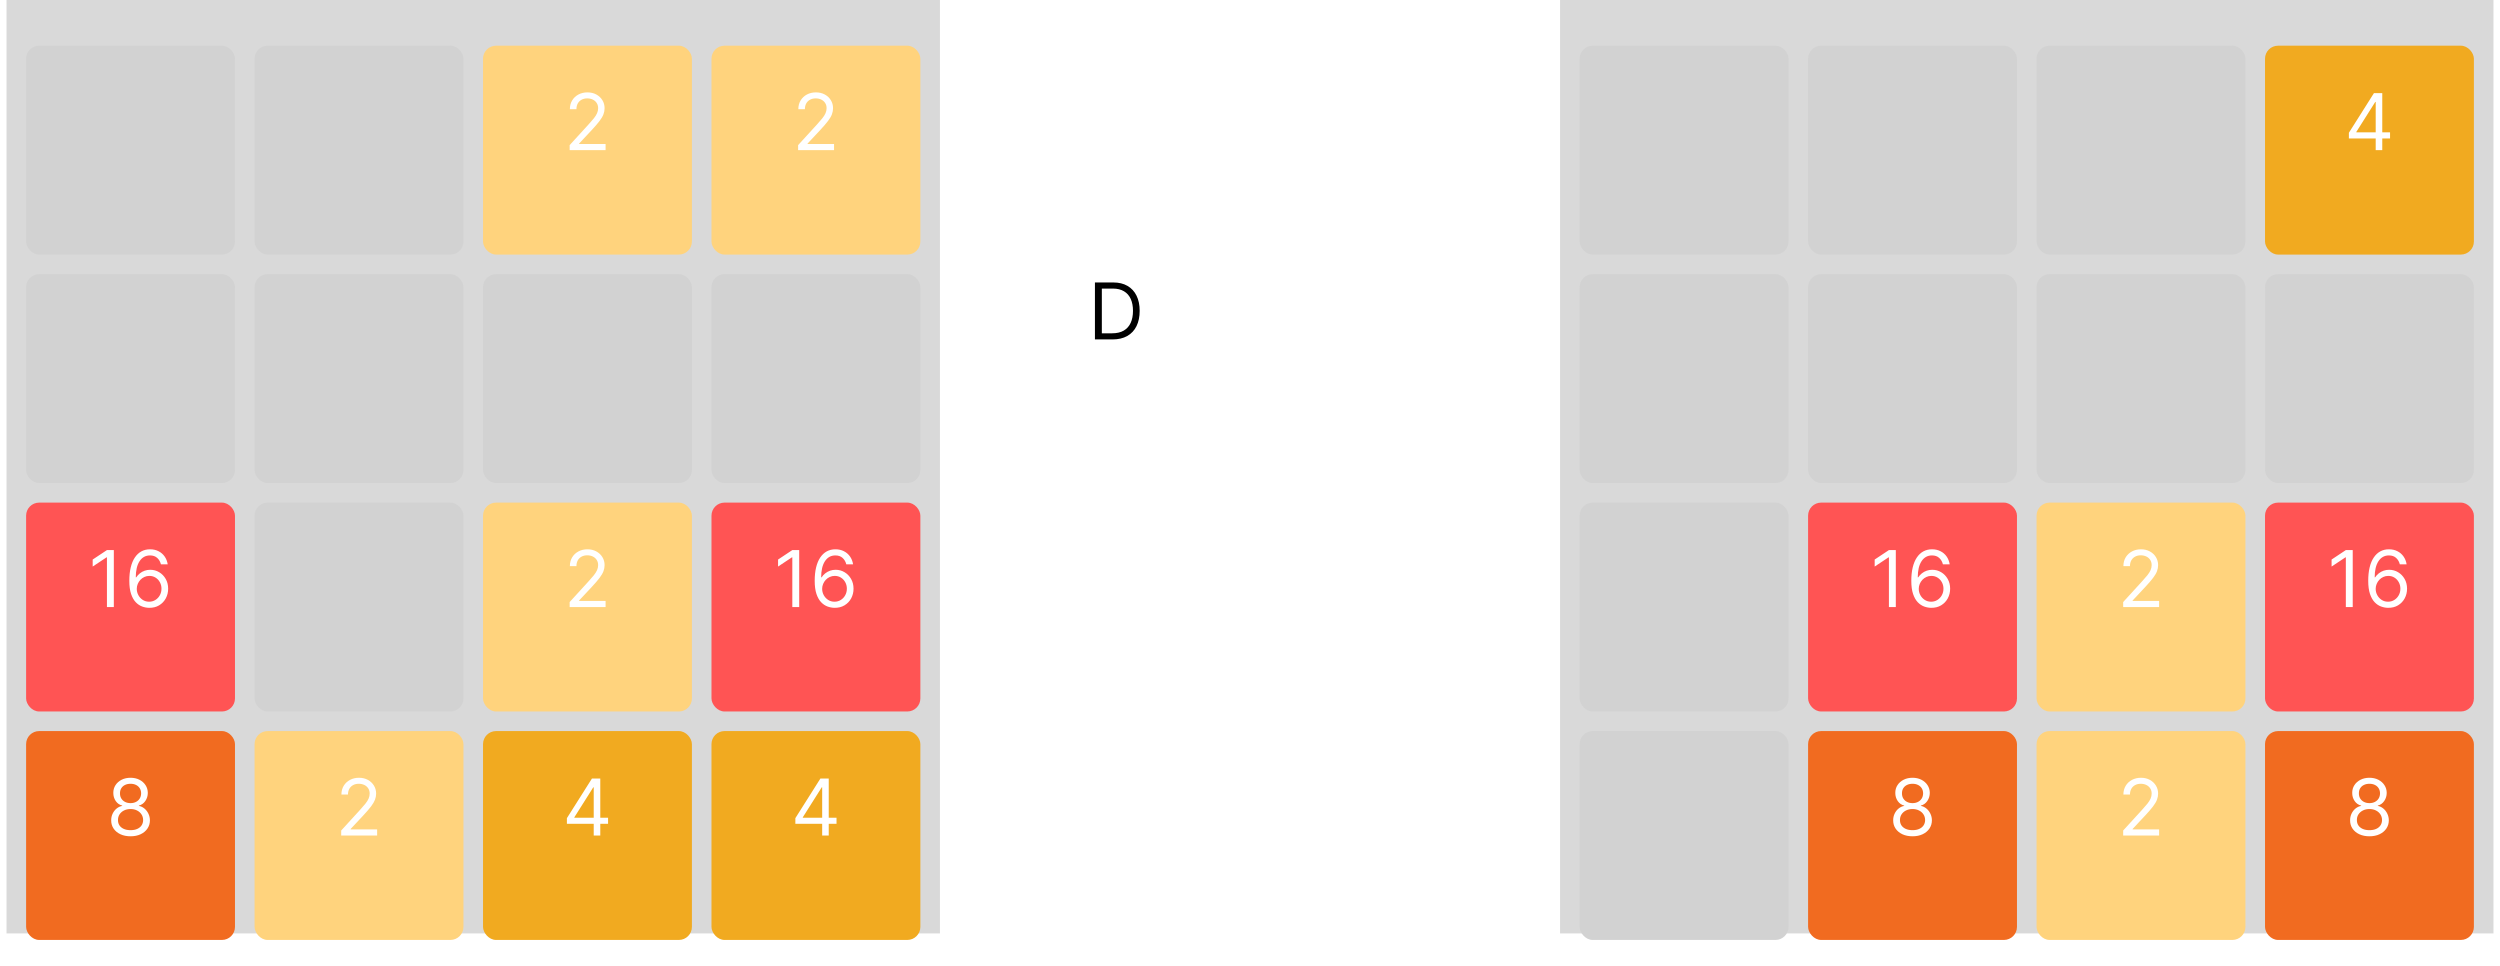 <svg width="383" height="148" viewBox="0 0 383 148" fill="none" xmlns="http://www.w3.org/2000/svg">
<rect x="1" width="143" height="143" fill="#D9D9D9"/>
<g filter="url(#filter0_d_1_61)">
<rect x="4" y="3" width="32" height="32" rx="2" fill="#D2D2D2"/>
</g>
<g filter="url(#filter1_d_1_61)">
<rect x="39" y="3" width="32" height="32" rx="2" fill="#D2D2D2"/>
</g>
<g filter="url(#filter2_d_1_61)">
<rect x="74" y="3" width="32" height="32" rx="2" fill="#FFD37D"/>
</g>
<g filter="url(#filter3_d_1_61)">
<rect x="109" y="3" width="32" height="32" rx="2" fill="#FFD37D"/>
</g>
<g filter="url(#filter4_d_1_61)">
<rect x="4" y="73" width="32" height="32" rx="2" fill="#FF5454"/>
</g>
<g filter="url(#filter5_d_1_61)">
<rect x="39" y="73" width="32" height="32" rx="2" fill="#D2D2D2"/>
</g>
<g filter="url(#filter6_d_1_61)">
<rect x="74" y="73" width="32" height="32" rx="2" fill="#FFD37D"/>
</g>
<g filter="url(#filter7_d_1_61)">
<rect x="109" y="73" width="32" height="32" rx="2" fill="#FF5454"/>
</g>
<g filter="url(#filter8_d_1_61)">
<rect x="4" y="108" width="32" height="32" rx="2" fill="#F16B20"/>
</g>
<g filter="url(#filter9_d_1_61)">
<rect x="39" y="108" width="32" height="32" rx="2" fill="#FFD37D"/>
</g>
<g filter="url(#filter10_d_1_61)">
<rect x="74" y="108" width="32" height="32" rx="2" fill="#F1AA20"/>
</g>
<g filter="url(#filter11_d_1_61)">
<rect x="109" y="108" width="32" height="32" rx="2" fill="#F1AA20"/>
</g>
<g filter="url(#filter12_d_1_61)">
<rect x="4" y="38" width="32" height="32" rx="2" fill="#D2D2D2"/>
</g>
<g filter="url(#filter13_d_1_61)">
<rect x="39" y="38" width="32" height="32" rx="2" fill="#D2D2D2"/>
</g>
<g filter="url(#filter14_d_1_61)">
<rect x="74" y="38" width="32" height="32" rx="2" fill="#D2D2D2"/>
</g>
<g filter="url(#filter15_d_1_61)">
<rect x="109" y="38" width="32" height="32" rx="2" fill="#D2D2D2"/>
</g>
<g filter="url(#filter16_d_1_61)">
<rect x="163" y="40" width="16" height="16" rx="2" fill="white"/>
</g>
<path d="M122.271 23V22.233L125.151 19.079C125.489 18.71 125.768 18.389 125.987 18.116C126.205 17.841 126.367 17.582 126.472 17.341C126.58 17.097 126.634 16.841 126.634 16.574C126.634 16.267 126.56 16.001 126.413 15.777C126.268 15.553 126.069 15.379 125.816 15.257C125.563 15.135 125.279 15.074 124.964 15.074C124.629 15.074 124.336 15.143 124.086 15.283C123.839 15.419 123.647 15.611 123.511 15.858C123.377 16.105 123.31 16.395 123.31 16.727H122.305C122.305 16.216 122.423 15.767 122.658 15.381C122.894 14.994 123.215 14.693 123.621 14.477C124.031 14.261 124.489 14.153 124.998 14.153C125.509 14.153 125.962 14.261 126.357 14.477C126.752 14.693 127.062 14.984 127.286 15.351C127.511 15.717 127.623 16.125 127.623 16.574C127.623 16.895 127.565 17.209 127.448 17.516C127.335 17.82 127.136 18.159 126.852 18.534C126.57 18.906 126.18 19.361 125.68 19.898L123.719 21.994V22.062H127.776V23H122.271Z" fill="white"/>
<path d="M87.271 23V22.233L90.151 19.079C90.489 18.71 90.768 18.389 90.987 18.116C91.205 17.841 91.367 17.582 91.472 17.341C91.58 17.097 91.634 16.841 91.634 16.574C91.634 16.267 91.56 16.001 91.413 15.777C91.268 15.553 91.069 15.379 90.816 15.257C90.563 15.135 90.279 15.074 89.964 15.074C89.629 15.074 89.336 15.143 89.086 15.283C88.839 15.419 88.647 15.611 88.511 15.858C88.377 16.105 88.31 16.395 88.31 16.727H87.305C87.305 16.216 87.423 15.767 87.658 15.381C87.894 14.994 88.215 14.693 88.621 14.477C89.031 14.261 89.489 14.153 89.998 14.153C90.509 14.153 90.962 14.261 91.357 14.477C91.752 14.693 92.062 14.984 92.286 15.351C92.511 15.717 92.623 16.125 92.623 16.574C92.623 16.895 92.565 17.209 92.448 17.516C92.335 17.82 92.136 18.159 91.852 18.534C91.57 18.906 91.18 19.361 90.68 19.898L88.719 21.994V22.062H92.776V23H87.271Z" fill="white"/>
<path d="M52.271 128V127.233L55.151 124.08C55.489 123.71 55.768 123.389 55.986 123.116C56.205 122.841 56.367 122.582 56.472 122.341C56.58 122.097 56.634 121.841 56.634 121.574C56.634 121.267 56.56 121.001 56.413 120.777C56.268 120.553 56.069 120.379 55.816 120.257C55.563 120.135 55.279 120.074 54.964 120.074C54.629 120.074 54.336 120.143 54.086 120.283C53.839 120.419 53.647 120.611 53.511 120.858C53.377 121.105 53.31 121.395 53.31 121.727H52.305C52.305 121.216 52.423 120.767 52.658 120.381C52.894 119.994 53.215 119.693 53.621 119.477C54.031 119.261 54.489 119.153 54.998 119.153C55.509 119.153 55.962 119.261 56.357 119.477C56.752 119.693 57.062 119.984 57.286 120.351C57.511 120.717 57.623 121.125 57.623 121.574C57.623 121.895 57.565 122.209 57.448 122.516C57.334 122.82 57.136 123.159 56.852 123.534C56.57 123.906 56.18 124.361 55.68 124.898L53.719 126.994V127.062H57.776V128H52.271Z" fill="white"/>
<path d="M17.438 84.273V93H16.382V85.381H16.33L14.2 86.796V85.722L16.382 84.273H17.438ZM22.846 93.119C22.488 93.114 22.13 93.046 21.772 92.915C21.414 92.784 21.087 92.564 20.792 92.254C20.497 91.942 20.259 91.52 20.08 90.989C19.901 90.454 19.812 89.784 19.812 88.977C19.812 88.204 19.884 87.52 20.029 86.923C20.174 86.324 20.384 85.82 20.66 85.41C20.936 84.999 21.268 84.686 21.657 84.473C22.049 84.26 22.491 84.153 22.982 84.153C23.471 84.153 23.906 84.251 24.286 84.447C24.67 84.641 24.982 84.91 25.224 85.257C25.465 85.604 25.622 86.003 25.693 86.454H24.653C24.556 86.062 24.369 85.737 24.09 85.479C23.812 85.22 23.443 85.091 22.982 85.091C22.306 85.091 21.774 85.385 21.384 85.973C20.998 86.561 20.803 87.386 20.801 88.449H20.869C21.028 88.207 21.217 88.001 21.436 87.831C21.657 87.658 21.901 87.524 22.169 87.43C22.436 87.337 22.718 87.29 23.017 87.29C23.517 87.29 23.974 87.415 24.389 87.665C24.803 87.912 25.136 88.254 25.386 88.692C25.636 89.126 25.761 89.625 25.761 90.188C25.761 90.727 25.64 91.222 25.399 91.671C25.157 92.117 24.818 92.472 24.38 92.736C23.945 92.997 23.434 93.125 22.846 93.119ZM22.846 92.182C23.204 92.182 23.525 92.092 23.809 91.913C24.096 91.734 24.322 91.494 24.487 91.193C24.654 90.892 24.738 90.557 24.738 90.188C24.738 89.827 24.657 89.499 24.495 89.203C24.336 88.905 24.116 88.668 23.835 88.492C23.556 88.315 23.238 88.227 22.88 88.227C22.61 88.227 22.359 88.281 22.126 88.389C21.893 88.494 21.688 88.639 21.512 88.824C21.339 89.008 21.203 89.22 21.103 89.459C21.004 89.695 20.954 89.943 20.954 90.204C20.954 90.551 21.035 90.875 21.197 91.176C21.362 91.477 21.586 91.72 21.87 91.905C22.157 92.09 22.482 92.182 22.846 92.182Z" fill="white"/>
<path d="M122.438 84.273V93H121.382V85.381H121.33L119.2 86.796V85.722L121.382 84.273H122.438ZM127.846 93.119C127.488 93.114 127.13 93.046 126.772 92.915C126.414 92.784 126.088 92.564 125.792 92.254C125.497 91.942 125.259 91.52 125.08 90.989C124.901 90.454 124.812 89.784 124.812 88.977C124.812 88.204 124.884 87.52 125.029 86.923C125.174 86.324 125.384 85.82 125.66 85.41C125.936 84.999 126.268 84.686 126.657 84.473C127.049 84.26 127.491 84.153 127.982 84.153C128.471 84.153 128.906 84.251 129.286 84.447C129.67 84.641 129.982 84.91 130.224 85.257C130.465 85.604 130.622 86.003 130.693 86.454H129.653C129.556 86.062 129.369 85.737 129.09 85.479C128.812 85.22 128.443 85.091 127.982 85.091C127.306 85.091 126.774 85.385 126.384 85.973C125.998 86.561 125.803 87.386 125.801 88.449H125.869C126.028 88.207 126.217 88.001 126.436 87.831C126.657 87.658 126.901 87.524 127.169 87.43C127.436 87.337 127.718 87.29 128.017 87.29C128.517 87.29 128.974 87.415 129.389 87.665C129.803 87.912 130.136 88.254 130.386 88.692C130.636 89.126 130.761 89.625 130.761 90.188C130.761 90.727 130.64 91.222 130.399 91.671C130.157 92.117 129.818 92.472 129.38 92.736C128.945 92.997 128.434 93.125 127.846 93.119ZM127.846 92.182C128.204 92.182 128.525 92.092 128.809 91.913C129.096 91.734 129.322 91.494 129.487 91.193C129.654 90.892 129.738 90.557 129.738 90.188C129.738 89.827 129.657 89.499 129.495 89.203C129.336 88.905 129.116 88.668 128.835 88.492C128.556 88.315 128.238 88.227 127.88 88.227C127.61 88.227 127.359 88.281 127.126 88.389C126.893 88.494 126.688 88.639 126.512 88.824C126.339 89.008 126.203 89.22 126.103 89.459C126.004 89.695 125.954 89.943 125.954 90.204C125.954 90.551 126.035 90.875 126.197 91.176C126.362 91.477 126.586 91.72 126.87 91.905C127.157 92.09 127.482 92.182 127.846 92.182Z" fill="white"/>
<path d="M20.002 128.119C19.416 128.119 18.899 128.016 18.451 127.808C18.004 127.598 17.656 127.31 17.406 126.943C17.156 126.574 17.033 126.153 17.036 125.682C17.033 125.312 17.105 124.972 17.253 124.659C17.401 124.344 17.602 124.081 17.858 123.871C18.117 123.658 18.405 123.523 18.723 123.466V123.415C18.306 123.307 17.973 123.072 17.726 122.712C17.479 122.348 17.357 121.935 17.36 121.472C17.357 121.028 17.469 120.632 17.696 120.283C17.924 119.933 18.236 119.658 18.634 119.456C19.034 119.254 19.49 119.153 20.002 119.153C20.507 119.153 20.959 119.254 21.357 119.456C21.754 119.658 22.067 119.933 22.294 120.283C22.524 120.632 22.641 121.028 22.644 121.472C22.641 121.935 22.514 122.348 22.264 122.712C22.017 123.072 21.689 123.307 21.28 123.415V123.466C21.595 123.523 21.879 123.658 22.132 123.871C22.385 124.081 22.587 124.344 22.737 124.659C22.888 124.972 22.965 125.312 22.968 125.682C22.965 126.153 22.837 126.574 22.584 126.943C22.334 127.31 21.986 127.598 21.54 127.808C21.097 128.016 20.584 128.119 20.002 128.119ZM20.002 127.182C20.396 127.182 20.737 127.118 21.024 126.99C21.311 126.862 21.533 126.682 21.689 126.449C21.845 126.216 21.925 125.943 21.928 125.631C21.925 125.301 21.84 125.01 21.672 124.757C21.504 124.504 21.276 124.305 20.986 124.161C20.699 124.016 20.371 123.943 20.002 123.943C19.629 123.943 19.297 124.016 19.004 124.161C18.715 124.305 18.486 124.504 18.318 124.757C18.154 125.01 18.073 125.301 18.076 125.631C18.073 125.943 18.148 126.216 18.301 126.449C18.458 126.682 18.681 126.862 18.97 126.99C19.26 127.118 19.604 127.182 20.002 127.182ZM20.002 123.04C20.314 123.04 20.591 122.977 20.833 122.852C21.077 122.727 21.269 122.553 21.408 122.328C21.547 122.104 21.618 121.841 21.621 121.54C21.618 121.244 21.549 120.987 21.412 120.768C21.276 120.547 21.087 120.376 20.845 120.257C20.604 120.135 20.323 120.074 20.002 120.074C19.675 120.074 19.389 120.135 19.145 120.257C18.901 120.376 18.712 120.547 18.578 120.768C18.445 120.987 18.379 121.244 18.382 121.54C18.379 121.841 18.446 122.104 18.583 122.328C18.722 122.553 18.913 122.727 19.158 122.852C19.402 122.977 19.683 123.04 20.002 123.04Z" fill="white"/>
<path d="M87.271 93V92.233L90.151 89.079C90.489 88.71 90.768 88.389 90.987 88.117C91.205 87.841 91.367 87.582 91.472 87.341C91.58 87.097 91.634 86.841 91.634 86.574C91.634 86.267 91.56 86.001 91.413 85.777C91.268 85.553 91.069 85.379 90.816 85.257C90.563 85.135 90.279 85.074 89.964 85.074C89.629 85.074 89.336 85.144 89.086 85.283C88.839 85.419 88.647 85.611 88.511 85.858C88.377 86.105 88.31 86.395 88.31 86.727H87.305C87.305 86.216 87.423 85.767 87.658 85.381C87.894 84.994 88.215 84.693 88.621 84.477C89.031 84.261 89.489 84.153 89.998 84.153C90.509 84.153 90.962 84.261 91.357 84.477C91.752 84.693 92.062 84.984 92.286 85.351C92.511 85.717 92.623 86.125 92.623 86.574C92.623 86.895 92.565 87.209 92.448 87.516C92.335 87.82 92.136 88.159 91.852 88.534C91.57 88.906 91.18 89.361 90.68 89.898L88.719 91.994V92.062H92.776V93H87.271Z" fill="white"/>
<path d="M86.849 126.21V125.341L90.684 119.273H91.315V120.619H90.889L87.991 125.205V125.273H93.156V126.21H86.849ZM90.957 128V125.946V125.541V119.273H91.963V128H90.957Z" fill="white"/>
<path d="M121.849 126.21V125.341L125.684 119.273H126.315V120.619H125.889L122.991 125.205V125.273H128.156V126.21H121.849ZM125.957 128V125.946V125.541V119.273H126.963V128H125.957Z" fill="white"/>
<rect x="239" width="143" height="143" fill="#D9D9D9"/>
<g filter="url(#filter17_d_1_61)">
<rect x="242" y="3" width="32" height="32" rx="2" fill="#D2D2D2"/>
</g>
<g filter="url(#filter18_d_1_61)">
<rect x="277" y="3" width="32" height="32" rx="2" fill="#D2D2D2"/>
</g>
<g filter="url(#filter19_d_1_61)">
<rect x="312" y="3" width="32" height="32" rx="2" fill="#D2D2D2"/>
</g>
<g filter="url(#filter20_d_1_61)">
<rect x="347" y="3" width="32" height="32" rx="2" fill="#F1AA20"/>
</g>
<g filter="url(#filter21_d_1_61)">
<rect x="242" y="73" width="32" height="32" rx="2" fill="#D2D2D2"/>
</g>
<g filter="url(#filter22_d_1_61)">
<rect x="277" y="73" width="32" height="32" rx="2" fill="#FF5454"/>
</g>
<g filter="url(#filter23_d_1_61)">
<rect x="312" y="73" width="32" height="32" rx="2" fill="#FFD37D"/>
</g>
<g filter="url(#filter24_d_1_61)">
<rect x="347" y="73" width="32" height="32" rx="2" fill="#FF5454"/>
</g>
<g filter="url(#filter25_d_1_61)">
<rect x="242" y="108" width="32" height="32" rx="2" fill="#D2D2D2"/>
</g>
<g filter="url(#filter26_d_1_61)">
<rect x="277" y="108" width="32" height="32" rx="2" fill="#F16B20"/>
</g>
<g filter="url(#filter27_d_1_61)">
<rect x="312" y="108" width="32" height="32" rx="2" fill="#FFD37D"/>
</g>
<g filter="url(#filter28_d_1_61)">
<rect x="347" y="108" width="32" height="32" rx="2" fill="#F16B20"/>
</g>
<g filter="url(#filter29_d_1_61)">
<rect x="242" y="38" width="32" height="32" rx="2" fill="#D2D2D2"/>
</g>
<g filter="url(#filter30_d_1_61)">
<rect x="277" y="38" width="32" height="32" rx="2" fill="#D2D2D2"/>
</g>
<g filter="url(#filter31_d_1_61)">
<rect x="312" y="38" width="32" height="32" rx="2" fill="#D2D2D2"/>
</g>
<g filter="url(#filter32_d_1_61)">
<rect x="347" y="38" width="32" height="32" rx="2" fill="#D2D2D2"/>
</g>
<path d="M359.849 21.21V20.341L363.684 14.273H364.315V15.619H363.889L360.991 20.204V20.273H366.156V21.21H359.849ZM363.957 23V20.946V20.541V14.273H364.963V23H363.957Z" fill="white"/>
<path d="M293.002 128.119C292.416 128.119 291.899 128.016 291.45 127.808C291.004 127.598 290.656 127.31 290.406 126.943C290.156 126.574 290.033 126.153 290.036 125.682C290.033 125.312 290.105 124.972 290.253 124.659C290.401 124.344 290.602 124.081 290.858 123.871C291.117 123.658 291.405 123.523 291.723 123.466V123.415C291.306 123.307 290.973 123.072 290.726 122.712C290.479 122.348 290.357 121.935 290.36 121.472C290.357 121.028 290.469 120.632 290.696 120.283C290.923 119.933 291.236 119.658 291.634 119.456C292.034 119.254 292.49 119.153 293.002 119.153C293.507 119.153 293.959 119.254 294.357 119.456C294.754 119.658 295.067 119.933 295.294 120.283C295.524 120.632 295.641 121.028 295.644 121.472C295.641 121.935 295.514 122.348 295.264 122.712C295.017 123.072 294.689 123.307 294.28 123.415V123.466C294.595 123.523 294.879 123.658 295.132 123.871C295.385 124.081 295.587 124.344 295.737 124.659C295.888 124.972 295.965 125.312 295.968 125.682C295.965 126.153 295.837 126.574 295.584 126.943C295.334 127.31 294.986 127.598 294.54 127.808C294.097 128.016 293.584 128.119 293.002 128.119ZM293.002 127.182C293.396 127.182 293.737 127.118 294.024 126.99C294.311 126.862 294.533 126.682 294.689 126.449C294.845 126.216 294.925 125.943 294.928 125.631C294.925 125.301 294.84 125.01 294.672 124.757C294.504 124.504 294.276 124.305 293.986 124.161C293.699 124.016 293.371 123.943 293.002 123.943C292.629 123.943 292.297 124.016 292.004 124.161C291.715 124.305 291.486 124.504 291.318 124.757C291.154 125.01 291.073 125.301 291.075 125.631C291.073 125.943 291.148 126.216 291.301 126.449C291.458 126.682 291.681 126.862 291.97 126.99C292.26 127.118 292.604 127.182 293.002 127.182ZM293.002 123.04C293.314 123.04 293.591 122.977 293.833 122.852C294.077 122.727 294.269 122.553 294.408 122.328C294.547 122.104 294.618 121.841 294.621 121.54C294.618 121.244 294.548 120.987 294.412 120.768C294.276 120.547 294.087 120.376 293.845 120.257C293.604 120.135 293.323 120.074 293.002 120.074C292.675 120.074 292.389 120.135 292.145 120.257C291.901 120.376 291.712 120.547 291.578 120.768C291.445 120.987 291.379 121.244 291.382 121.54C291.379 121.841 291.446 122.104 291.583 122.328C291.722 122.553 291.914 122.727 292.158 122.852C292.402 122.977 292.683 123.04 293.002 123.04Z" fill="white"/>
<path d="M290.438 84.273V93H289.382V85.381H289.33L287.2 86.796V85.722L289.382 84.273H290.438ZM295.846 93.119C295.488 93.114 295.13 93.046 294.772 92.915C294.414 92.784 294.088 92.564 293.792 92.254C293.497 91.942 293.259 91.52 293.08 90.989C292.901 90.454 292.812 89.784 292.812 88.977C292.812 88.204 292.884 87.52 293.029 86.923C293.174 86.324 293.384 85.82 293.66 85.41C293.936 84.999 294.268 84.686 294.657 84.473C295.049 84.26 295.491 84.153 295.982 84.153C296.471 84.153 296.906 84.251 297.286 84.447C297.67 84.641 297.982 84.91 298.224 85.257C298.465 85.604 298.622 86.003 298.693 86.454H297.653C297.556 86.062 297.369 85.737 297.09 85.479C296.812 85.22 296.443 85.091 295.982 85.091C295.306 85.091 294.774 85.385 294.384 85.973C293.998 86.561 293.803 87.386 293.801 88.449H293.869C294.028 88.207 294.217 88.001 294.436 87.831C294.657 87.658 294.901 87.524 295.169 87.43C295.436 87.337 295.718 87.29 296.017 87.29C296.517 87.29 296.974 87.415 297.389 87.665C297.803 87.912 298.136 88.254 298.386 88.692C298.636 89.126 298.761 89.625 298.761 90.188C298.761 90.727 298.64 91.222 298.399 91.671C298.157 92.117 297.818 92.472 297.38 92.736C296.945 92.997 296.434 93.125 295.846 93.119ZM295.846 92.182C296.204 92.182 296.525 92.092 296.809 91.913C297.096 91.734 297.322 91.494 297.487 91.193C297.654 90.892 297.738 90.557 297.738 90.188C297.738 89.827 297.657 89.499 297.495 89.203C297.336 88.905 297.116 88.668 296.835 88.492C296.556 88.315 296.238 88.227 295.88 88.227C295.61 88.227 295.359 88.281 295.126 88.389C294.893 88.494 294.688 88.639 294.512 88.824C294.339 89.008 294.203 89.22 294.103 89.459C294.004 89.695 293.954 89.943 293.954 90.204C293.954 90.551 294.035 90.875 294.197 91.176C294.362 91.477 294.586 91.72 294.87 91.905C295.157 92.09 295.482 92.182 295.846 92.182Z" fill="white"/>
<path d="M360.438 84.273V93H359.382V85.381H359.33L357.2 86.796V85.722L359.382 84.273H360.438ZM365.846 93.119C365.488 93.114 365.13 93.046 364.772 92.915C364.414 92.784 364.088 92.564 363.792 92.254C363.497 91.942 363.259 91.52 363.08 90.989C362.901 90.454 362.812 89.784 362.812 88.977C362.812 88.204 362.884 87.52 363.029 86.923C363.174 86.324 363.384 85.82 363.66 85.41C363.936 84.999 364.268 84.686 364.657 84.473C365.049 84.26 365.491 84.153 365.982 84.153C366.471 84.153 366.906 84.251 367.286 84.447C367.67 84.641 367.982 84.91 368.224 85.257C368.465 85.604 368.622 86.003 368.693 86.454H367.653C367.556 86.062 367.369 85.737 367.09 85.479C366.812 85.22 366.443 85.091 365.982 85.091C365.306 85.091 364.774 85.385 364.384 85.973C363.998 86.561 363.803 87.386 363.801 88.449H363.869C364.028 88.207 364.217 88.001 364.436 87.831C364.657 87.658 364.901 87.524 365.169 87.43C365.436 87.337 365.718 87.29 366.017 87.29C366.517 87.29 366.974 87.415 367.389 87.665C367.803 87.912 368.136 88.254 368.386 88.692C368.636 89.126 368.761 89.625 368.761 90.188C368.761 90.727 368.64 91.222 368.399 91.671C368.157 92.117 367.818 92.472 367.38 92.736C366.945 92.997 366.434 93.125 365.846 93.119ZM365.846 92.182C366.204 92.182 366.525 92.092 366.809 91.913C367.096 91.734 367.322 91.494 367.487 91.193C367.654 90.892 367.738 90.557 367.738 90.188C367.738 89.827 367.657 89.499 367.495 89.203C367.336 88.905 367.116 88.668 366.835 88.492C366.556 88.315 366.238 88.227 365.88 88.227C365.61 88.227 365.359 88.281 365.126 88.389C364.893 88.494 364.688 88.639 364.512 88.824C364.339 89.008 364.203 89.22 364.103 89.459C364.004 89.695 363.954 89.943 363.954 90.204C363.954 90.551 364.035 90.875 364.197 91.176C364.362 91.477 364.586 91.72 364.87 91.905C365.157 92.09 365.482 92.182 365.846 92.182Z" fill="white"/>
<path d="M325.271 93V92.233L328.151 89.079C328.489 88.71 328.768 88.389 328.987 88.117C329.205 87.841 329.367 87.582 329.472 87.341C329.58 87.097 329.634 86.841 329.634 86.574C329.634 86.267 329.56 86.001 329.413 85.777C329.268 85.553 329.069 85.379 328.816 85.257C328.563 85.135 328.279 85.074 327.964 85.074C327.629 85.074 327.336 85.144 327.086 85.283C326.839 85.419 326.647 85.611 326.511 85.858C326.377 86.105 326.31 86.395 326.31 86.727H325.305C325.305 86.216 325.423 85.767 325.658 85.381C325.894 84.994 326.215 84.693 326.621 84.477C327.031 84.261 327.489 84.153 327.998 84.153C328.509 84.153 328.962 84.261 329.357 84.477C329.752 84.693 330.062 84.984 330.286 85.351C330.511 85.717 330.623 86.125 330.623 86.574C330.623 86.895 330.565 87.209 330.448 87.516C330.335 87.82 330.136 88.159 329.852 88.534C329.57 88.906 329.18 89.361 328.68 89.898L326.719 91.994V92.062H330.776V93H325.271Z" fill="white"/>
<path d="M325.271 128V127.233L328.151 124.08C328.489 123.71 328.768 123.389 328.987 123.116C329.205 122.841 329.367 122.582 329.472 122.341C329.58 122.097 329.634 121.841 329.634 121.574C329.634 121.267 329.56 121.001 329.413 120.777C329.268 120.553 329.069 120.379 328.816 120.257C328.563 120.135 328.279 120.074 327.964 120.074C327.629 120.074 327.336 120.143 327.086 120.283C326.839 120.419 326.647 120.611 326.511 120.858C326.377 121.105 326.31 121.395 326.31 121.727H325.305C325.305 121.216 325.423 120.767 325.658 120.381C325.894 119.994 326.215 119.693 326.621 119.477C327.031 119.261 327.489 119.153 327.998 119.153C328.509 119.153 328.962 119.261 329.357 119.477C329.752 119.693 330.062 119.984 330.286 120.351C330.511 120.717 330.623 121.125 330.623 121.574C330.623 121.895 330.565 122.209 330.448 122.516C330.335 122.82 330.136 123.159 329.852 123.534C329.57 123.906 329.18 124.361 328.68 124.898L326.719 126.994V127.062H330.776V128H325.271Z" fill="white"/>
<path d="M363.002 128.119C362.416 128.119 361.899 128.016 361.45 127.808C361.004 127.598 360.656 127.31 360.406 126.943C360.156 126.574 360.033 126.153 360.036 125.682C360.033 125.312 360.105 124.972 360.253 124.659C360.401 124.344 360.602 124.081 360.858 123.871C361.117 123.658 361.405 123.523 361.723 123.466V123.415C361.306 123.307 360.973 123.072 360.726 122.712C360.479 122.348 360.357 121.935 360.36 121.472C360.357 121.028 360.469 120.632 360.696 120.283C360.923 119.933 361.236 119.658 361.634 119.456C362.034 119.254 362.49 119.153 363.002 119.153C363.507 119.153 363.959 119.254 364.357 119.456C364.754 119.658 365.067 119.933 365.294 120.283C365.524 120.632 365.641 121.028 365.644 121.472C365.641 121.935 365.514 122.348 365.264 122.712C365.017 123.072 364.689 123.307 364.28 123.415V123.466C364.595 123.523 364.879 123.658 365.132 123.871C365.385 124.081 365.587 124.344 365.737 124.659C365.888 124.972 365.965 125.312 365.968 125.682C365.965 126.153 365.837 126.574 365.584 126.943C365.334 127.31 364.986 127.598 364.54 127.808C364.097 128.016 363.584 128.119 363.002 128.119ZM363.002 127.182C363.396 127.182 363.737 127.118 364.024 126.99C364.311 126.862 364.533 126.682 364.689 126.449C364.845 126.216 364.925 125.943 364.928 125.631C364.925 125.301 364.84 125.01 364.672 124.757C364.504 124.504 364.276 124.305 363.986 124.161C363.699 124.016 363.371 123.943 363.002 123.943C362.629 123.943 362.297 124.016 362.004 124.161C361.715 124.305 361.486 124.504 361.318 124.757C361.154 125.01 361.073 125.301 361.075 125.631C361.073 125.943 361.148 126.216 361.301 126.449C361.458 126.682 361.681 126.862 361.97 126.99C362.26 127.118 362.604 127.182 363.002 127.182ZM363.002 123.04C363.314 123.04 363.591 122.977 363.833 122.852C364.077 122.727 364.269 122.553 364.408 122.328C364.547 122.104 364.618 121.841 364.621 121.54C364.618 121.244 364.548 120.987 364.412 120.768C364.276 120.547 364.087 120.376 363.845 120.257C363.604 120.135 363.323 120.074 363.002 120.074C362.675 120.074 362.389 120.135 362.145 120.257C361.901 120.376 361.712 120.547 361.578 120.768C361.445 120.987 361.379 121.244 361.382 121.54C361.379 121.841 361.446 122.104 361.583 122.328C361.722 122.553 361.914 122.727 362.158 122.852C362.402 122.977 362.683 123.04 363.002 123.04Z" fill="white"/>
<path d="M229.061 72.061C229.646 71.475 229.646 70.525 229.061 69.939L219.515 60.393C218.929 59.808 217.979 59.808 217.393 60.393C216.808 60.979 216.808 61.929 217.393 62.515L225.879 71L217.393 79.485C216.808 80.071 216.808 81.021 217.393 81.607C217.979 82.192 218.929 82.192 219.515 81.607L229.061 72.061ZM155 72.5H228V69.5H155V72.5Z" fill="white"/>
<path d="M170.438 52H167.744V43.273H170.557C171.403 43.273 172.128 43.447 172.73 43.797C173.332 44.144 173.794 44.642 174.115 45.293C174.436 45.94 174.597 46.716 174.597 47.619C174.597 48.528 174.435 49.311 174.111 49.967C173.787 50.621 173.315 51.124 172.696 51.476C172.077 51.825 171.324 52 170.438 52ZM168.801 51.062H170.369C171.091 51.062 171.689 50.923 172.163 50.645C172.638 50.367 172.991 49.97 173.224 49.456C173.457 48.942 173.574 48.33 173.574 47.619C173.574 46.915 173.459 46.308 173.229 45.8C172.999 45.288 172.655 44.896 172.197 44.624C171.74 44.348 171.17 44.21 170.489 44.21H168.801V51.062Z" fill="black"/>
<path d="M185.088 47.168V48.105H181.27V47.168H185.088ZM186.994 52V43.273H188.051V47.602H188.153L192.074 43.273H193.455L189.79 47.21L193.455 52H192.176L189.142 47.943L188.051 49.17V52H186.994ZM195.692 48.062V52H194.686V45.455H195.658V46.477H195.743C195.896 46.145 196.129 45.878 196.442 45.676C196.754 45.472 197.158 45.369 197.652 45.369C198.095 45.369 198.483 45.46 198.815 45.642C199.148 45.821 199.406 46.094 199.591 46.46C199.776 46.824 199.868 47.284 199.868 47.841V52H198.862V47.909C198.862 47.395 198.729 46.994 198.462 46.707C198.195 46.418 197.828 46.273 197.362 46.273C197.041 46.273 196.754 46.342 196.501 46.481C196.251 46.621 196.054 46.824 195.909 47.091C195.764 47.358 195.692 47.682 195.692 48.062ZM204.365 52.136C203.774 52.136 203.255 51.996 202.809 51.715C202.366 51.433 202.02 51.04 201.77 50.534C201.522 50.028 201.399 49.438 201.399 48.761C201.399 48.08 201.522 47.484 201.77 46.976C202.02 46.467 202.366 46.072 202.809 45.791C203.255 45.51 203.774 45.369 204.365 45.369C204.956 45.369 205.473 45.51 205.916 45.791C206.362 46.072 206.708 46.467 206.956 46.976C207.206 47.484 207.331 48.08 207.331 48.761C207.331 49.438 207.206 50.028 206.956 50.534C206.708 51.04 206.362 51.433 205.916 51.715C205.473 51.996 204.956 52.136 204.365 52.136ZM204.365 51.233C204.814 51.233 205.183 51.118 205.473 50.888C205.762 50.658 205.977 50.355 206.116 49.98C206.255 49.605 206.325 49.199 206.325 48.761C206.325 48.324 206.255 47.916 206.116 47.538C205.977 47.16 205.762 46.855 205.473 46.622C205.183 46.389 204.814 46.273 204.365 46.273C203.916 46.273 203.547 46.389 203.257 46.622C202.967 46.855 202.752 47.16 202.613 47.538C202.474 47.916 202.404 48.324 202.404 48.761C202.404 49.199 202.474 49.605 202.613 49.98C202.752 50.355 202.967 50.658 203.257 50.888C203.547 51.118 203.916 51.233 204.365 51.233ZM208.866 54.455V45.455H209.837V46.494H209.957C210.031 46.381 210.133 46.236 210.263 46.06C210.397 45.881 210.587 45.722 210.835 45.582C211.085 45.44 211.423 45.369 211.849 45.369C212.4 45.369 212.886 45.507 213.306 45.783C213.727 46.058 214.055 46.449 214.29 46.955C214.526 47.46 214.644 48.057 214.644 48.744C214.644 49.438 214.526 50.038 214.29 50.547C214.055 51.053 213.728 51.445 213.31 51.723C212.893 51.999 212.411 52.136 211.866 52.136C211.445 52.136 211.109 52.067 210.856 51.928C210.603 51.785 210.408 51.625 210.272 51.446C210.136 51.264 210.031 51.114 209.957 50.994H209.871V54.455H208.866ZM209.854 48.727C209.854 49.222 209.927 49.658 210.072 50.035C210.217 50.41 210.428 50.705 210.707 50.918C210.985 51.128 211.326 51.233 211.729 51.233C212.15 51.233 212.501 51.122 212.782 50.901C213.066 50.676 213.279 50.375 213.421 49.997C213.566 49.617 213.638 49.193 213.638 48.727C213.638 48.267 213.567 47.852 213.425 47.483C213.286 47.111 213.075 46.817 212.79 46.601C212.509 46.382 212.156 46.273 211.729 46.273C211.32 46.273 210.977 46.376 210.698 46.584C210.42 46.788 210.21 47.075 210.067 47.445C209.925 47.811 209.854 48.239 209.854 48.727ZM219.093 45.455V46.307H215.565V45.455H219.093ZM216.621 52V44.551C216.621 44.176 216.71 43.864 216.886 43.614C217.062 43.364 217.29 43.176 217.572 43.051C217.853 42.926 218.15 42.864 218.462 42.864C218.71 42.864 218.911 42.883 219.067 42.923C219.224 42.963 219.34 43 219.417 43.034L219.127 43.903C219.076 43.886 219.005 43.865 218.914 43.84C218.826 43.814 218.71 43.801 218.565 43.801C218.232 43.801 217.992 43.885 217.844 44.053C217.7 44.22 217.627 44.466 217.627 44.79V52H216.621Z" fill="white"/>
<defs>
<filter id="filter0_d_1_61" x="0" y="3" width="40" height="40" filterUnits="userSpaceOnUse" color-interpolation-filters="sRGB">
<feFlood flood-opacity="0" result="BackgroundImageFix"/>
<feColorMatrix in="SourceAlpha" type="matrix" values="0 0 0 0 0 0 0 0 0 0 0 0 0 0 0 0 0 0 127 0" result="hardAlpha"/>
<feOffset dy="4"/>
<feGaussianBlur stdDeviation="2"/>
<feComposite in2="hardAlpha" operator="out"/>
<feColorMatrix type="matrix" values="0 0 0 0 0 0 0 0 0 0 0 0 0 0 0 0 0 0 0.25 0"/>
<feBlend mode="normal" in2="BackgroundImageFix" result="effect1_dropShadow_1_61"/>
<feBlend mode="normal" in="SourceGraphic" in2="effect1_dropShadow_1_61" result="shape"/>
</filter>
<filter id="filter1_d_1_61" x="35" y="3" width="40" height="40" filterUnits="userSpaceOnUse" color-interpolation-filters="sRGB">
<feFlood flood-opacity="0" result="BackgroundImageFix"/>
<feColorMatrix in="SourceAlpha" type="matrix" values="0 0 0 0 0 0 0 0 0 0 0 0 0 0 0 0 0 0 127 0" result="hardAlpha"/>
<feOffset dy="4"/>
<feGaussianBlur stdDeviation="2"/>
<feComposite in2="hardAlpha" operator="out"/>
<feColorMatrix type="matrix" values="0 0 0 0 0 0 0 0 0 0 0 0 0 0 0 0 0 0 0.25 0"/>
<feBlend mode="normal" in2="BackgroundImageFix" result="effect1_dropShadow_1_61"/>
<feBlend mode="normal" in="SourceGraphic" in2="effect1_dropShadow_1_61" result="shape"/>
</filter>
<filter id="filter2_d_1_61" x="70" y="3" width="40" height="40" filterUnits="userSpaceOnUse" color-interpolation-filters="sRGB">
<feFlood flood-opacity="0" result="BackgroundImageFix"/>
<feColorMatrix in="SourceAlpha" type="matrix" values="0 0 0 0 0 0 0 0 0 0 0 0 0 0 0 0 0 0 127 0" result="hardAlpha"/>
<feOffset dy="4"/>
<feGaussianBlur stdDeviation="2"/>
<feComposite in2="hardAlpha" operator="out"/>
<feColorMatrix type="matrix" values="0 0 0 0 0 0 0 0 0 0 0 0 0 0 0 0 0 0 0.25 0"/>
<feBlend mode="normal" in2="BackgroundImageFix" result="effect1_dropShadow_1_61"/>
<feBlend mode="normal" in="SourceGraphic" in2="effect1_dropShadow_1_61" result="shape"/>
</filter>
<filter id="filter3_d_1_61" x="105" y="3" width="40" height="40" filterUnits="userSpaceOnUse" color-interpolation-filters="sRGB">
<feFlood flood-opacity="0" result="BackgroundImageFix"/>
<feColorMatrix in="SourceAlpha" type="matrix" values="0 0 0 0 0 0 0 0 0 0 0 0 0 0 0 0 0 0 127 0" result="hardAlpha"/>
<feOffset dy="4"/>
<feGaussianBlur stdDeviation="2"/>
<feComposite in2="hardAlpha" operator="out"/>
<feColorMatrix type="matrix" values="0 0 0 0 0 0 0 0 0 0 0 0 0 0 0 0 0 0 0.25 0"/>
<feBlend mode="normal" in2="BackgroundImageFix" result="effect1_dropShadow_1_61"/>
<feBlend mode="normal" in="SourceGraphic" in2="effect1_dropShadow_1_61" result="shape"/>
</filter>
<filter id="filter4_d_1_61" x="0" y="73" width="40" height="40" filterUnits="userSpaceOnUse" color-interpolation-filters="sRGB">
<feFlood flood-opacity="0" result="BackgroundImageFix"/>
<feColorMatrix in="SourceAlpha" type="matrix" values="0 0 0 0 0 0 0 0 0 0 0 0 0 0 0 0 0 0 127 0" result="hardAlpha"/>
<feOffset dy="4"/>
<feGaussianBlur stdDeviation="2"/>
<feComposite in2="hardAlpha" operator="out"/>
<feColorMatrix type="matrix" values="0 0 0 0 0 0 0 0 0 0 0 0 0 0 0 0 0 0 0.25 0"/>
<feBlend mode="normal" in2="BackgroundImageFix" result="effect1_dropShadow_1_61"/>
<feBlend mode="normal" in="SourceGraphic" in2="effect1_dropShadow_1_61" result="shape"/>
</filter>
<filter id="filter5_d_1_61" x="35" y="73" width="40" height="40" filterUnits="userSpaceOnUse" color-interpolation-filters="sRGB">
<feFlood flood-opacity="0" result="BackgroundImageFix"/>
<feColorMatrix in="SourceAlpha" type="matrix" values="0 0 0 0 0 0 0 0 0 0 0 0 0 0 0 0 0 0 127 0" result="hardAlpha"/>
<feOffset dy="4"/>
<feGaussianBlur stdDeviation="2"/>
<feComposite in2="hardAlpha" operator="out"/>
<feColorMatrix type="matrix" values="0 0 0 0 0 0 0 0 0 0 0 0 0 0 0 0 0 0 0.25 0"/>
<feBlend mode="normal" in2="BackgroundImageFix" result="effect1_dropShadow_1_61"/>
<feBlend mode="normal" in="SourceGraphic" in2="effect1_dropShadow_1_61" result="shape"/>
</filter>
<filter id="filter6_d_1_61" x="70" y="73" width="40" height="40" filterUnits="userSpaceOnUse" color-interpolation-filters="sRGB">
<feFlood flood-opacity="0" result="BackgroundImageFix"/>
<feColorMatrix in="SourceAlpha" type="matrix" values="0 0 0 0 0 0 0 0 0 0 0 0 0 0 0 0 0 0 127 0" result="hardAlpha"/>
<feOffset dy="4"/>
<feGaussianBlur stdDeviation="2"/>
<feComposite in2="hardAlpha" operator="out"/>
<feColorMatrix type="matrix" values="0 0 0 0 0 0 0 0 0 0 0 0 0 0 0 0 0 0 0.25 0"/>
<feBlend mode="normal" in2="BackgroundImageFix" result="effect1_dropShadow_1_61"/>
<feBlend mode="normal" in="SourceGraphic" in2="effect1_dropShadow_1_61" result="shape"/>
</filter>
<filter id="filter7_d_1_61" x="105" y="73" width="40" height="40" filterUnits="userSpaceOnUse" color-interpolation-filters="sRGB">
<feFlood flood-opacity="0" result="BackgroundImageFix"/>
<feColorMatrix in="SourceAlpha" type="matrix" values="0 0 0 0 0 0 0 0 0 0 0 0 0 0 0 0 0 0 127 0" result="hardAlpha"/>
<feOffset dy="4"/>
<feGaussianBlur stdDeviation="2"/>
<feComposite in2="hardAlpha" operator="out"/>
<feColorMatrix type="matrix" values="0 0 0 0 0 0 0 0 0 0 0 0 0 0 0 0 0 0 0.25 0"/>
<feBlend mode="normal" in2="BackgroundImageFix" result="effect1_dropShadow_1_61"/>
<feBlend mode="normal" in="SourceGraphic" in2="effect1_dropShadow_1_61" result="shape"/>
</filter>
<filter id="filter8_d_1_61" x="0" y="108" width="40" height="40" filterUnits="userSpaceOnUse" color-interpolation-filters="sRGB">
<feFlood flood-opacity="0" result="BackgroundImageFix"/>
<feColorMatrix in="SourceAlpha" type="matrix" values="0 0 0 0 0 0 0 0 0 0 0 0 0 0 0 0 0 0 127 0" result="hardAlpha"/>
<feOffset dy="4"/>
<feGaussianBlur stdDeviation="2"/>
<feComposite in2="hardAlpha" operator="out"/>
<feColorMatrix type="matrix" values="0 0 0 0 0 0 0 0 0 0 0 0 0 0 0 0 0 0 0.25 0"/>
<feBlend mode="normal" in2="BackgroundImageFix" result="effect1_dropShadow_1_61"/>
<feBlend mode="normal" in="SourceGraphic" in2="effect1_dropShadow_1_61" result="shape"/>
</filter>
<filter id="filter9_d_1_61" x="35" y="108" width="40" height="40" filterUnits="userSpaceOnUse" color-interpolation-filters="sRGB">
<feFlood flood-opacity="0" result="BackgroundImageFix"/>
<feColorMatrix in="SourceAlpha" type="matrix" values="0 0 0 0 0 0 0 0 0 0 0 0 0 0 0 0 0 0 127 0" result="hardAlpha"/>
<feOffset dy="4"/>
<feGaussianBlur stdDeviation="2"/>
<feComposite in2="hardAlpha" operator="out"/>
<feColorMatrix type="matrix" values="0 0 0 0 0 0 0 0 0 0 0 0 0 0 0 0 0 0 0.25 0"/>
<feBlend mode="normal" in2="BackgroundImageFix" result="effect1_dropShadow_1_61"/>
<feBlend mode="normal" in="SourceGraphic" in2="effect1_dropShadow_1_61" result="shape"/>
</filter>
<filter id="filter10_d_1_61" x="70" y="108" width="40" height="40" filterUnits="userSpaceOnUse" color-interpolation-filters="sRGB">
<feFlood flood-opacity="0" result="BackgroundImageFix"/>
<feColorMatrix in="SourceAlpha" type="matrix" values="0 0 0 0 0 0 0 0 0 0 0 0 0 0 0 0 0 0 127 0" result="hardAlpha"/>
<feOffset dy="4"/>
<feGaussianBlur stdDeviation="2"/>
<feComposite in2="hardAlpha" operator="out"/>
<feColorMatrix type="matrix" values="0 0 0 0 0 0 0 0 0 0 0 0 0 0 0 0 0 0 0.25 0"/>
<feBlend mode="normal" in2="BackgroundImageFix" result="effect1_dropShadow_1_61"/>
<feBlend mode="normal" in="SourceGraphic" in2="effect1_dropShadow_1_61" result="shape"/>
</filter>
<filter id="filter11_d_1_61" x="105" y="108" width="40" height="40" filterUnits="userSpaceOnUse" color-interpolation-filters="sRGB">
<feFlood flood-opacity="0" result="BackgroundImageFix"/>
<feColorMatrix in="SourceAlpha" type="matrix" values="0 0 0 0 0 0 0 0 0 0 0 0 0 0 0 0 0 0 127 0" result="hardAlpha"/>
<feOffset dy="4"/>
<feGaussianBlur stdDeviation="2"/>
<feComposite in2="hardAlpha" operator="out"/>
<feColorMatrix type="matrix" values="0 0 0 0 0 0 0 0 0 0 0 0 0 0 0 0 0 0 0.25 0"/>
<feBlend mode="normal" in2="BackgroundImageFix" result="effect1_dropShadow_1_61"/>
<feBlend mode="normal" in="SourceGraphic" in2="effect1_dropShadow_1_61" result="shape"/>
</filter>
<filter id="filter12_d_1_61" x="0" y="38" width="40" height="40" filterUnits="userSpaceOnUse" color-interpolation-filters="sRGB">
<feFlood flood-opacity="0" result="BackgroundImageFix"/>
<feColorMatrix in="SourceAlpha" type="matrix" values="0 0 0 0 0 0 0 0 0 0 0 0 0 0 0 0 0 0 127 0" result="hardAlpha"/>
<feOffset dy="4"/>
<feGaussianBlur stdDeviation="2"/>
<feComposite in2="hardAlpha" operator="out"/>
<feColorMatrix type="matrix" values="0 0 0 0 0 0 0 0 0 0 0 0 0 0 0 0 0 0 0.25 0"/>
<feBlend mode="normal" in2="BackgroundImageFix" result="effect1_dropShadow_1_61"/>
<feBlend mode="normal" in="SourceGraphic" in2="effect1_dropShadow_1_61" result="shape"/>
</filter>
<filter id="filter13_d_1_61" x="35" y="38" width="40" height="40" filterUnits="userSpaceOnUse" color-interpolation-filters="sRGB">
<feFlood flood-opacity="0" result="BackgroundImageFix"/>
<feColorMatrix in="SourceAlpha" type="matrix" values="0 0 0 0 0 0 0 0 0 0 0 0 0 0 0 0 0 0 127 0" result="hardAlpha"/>
<feOffset dy="4"/>
<feGaussianBlur stdDeviation="2"/>
<feComposite in2="hardAlpha" operator="out"/>
<feColorMatrix type="matrix" values="0 0 0 0 0 0 0 0 0 0 0 0 0 0 0 0 0 0 0.25 0"/>
<feBlend mode="normal" in2="BackgroundImageFix" result="effect1_dropShadow_1_61"/>
<feBlend mode="normal" in="SourceGraphic" in2="effect1_dropShadow_1_61" result="shape"/>
</filter>
<filter id="filter14_d_1_61" x="70" y="38" width="40" height="40" filterUnits="userSpaceOnUse" color-interpolation-filters="sRGB">
<feFlood flood-opacity="0" result="BackgroundImageFix"/>
<feColorMatrix in="SourceAlpha" type="matrix" values="0 0 0 0 0 0 0 0 0 0 0 0 0 0 0 0 0 0 127 0" result="hardAlpha"/>
<feOffset dy="4"/>
<feGaussianBlur stdDeviation="2"/>
<feComposite in2="hardAlpha" operator="out"/>
<feColorMatrix type="matrix" values="0 0 0 0 0 0 0 0 0 0 0 0 0 0 0 0 0 0 0.25 0"/>
<feBlend mode="normal" in2="BackgroundImageFix" result="effect1_dropShadow_1_61"/>
<feBlend mode="normal" in="SourceGraphic" in2="effect1_dropShadow_1_61" result="shape"/>
</filter>
<filter id="filter15_d_1_61" x="105" y="38" width="40" height="40" filterUnits="userSpaceOnUse" color-interpolation-filters="sRGB">
<feFlood flood-opacity="0" result="BackgroundImageFix"/>
<feColorMatrix in="SourceAlpha" type="matrix" values="0 0 0 0 0 0 0 0 0 0 0 0 0 0 0 0 0 0 127 0" result="hardAlpha"/>
<feOffset dy="4"/>
<feGaussianBlur stdDeviation="2"/>
<feComposite in2="hardAlpha" operator="out"/>
<feColorMatrix type="matrix" values="0 0 0 0 0 0 0 0 0 0 0 0 0 0 0 0 0 0 0.25 0"/>
<feBlend mode="normal" in2="BackgroundImageFix" result="effect1_dropShadow_1_61"/>
<feBlend mode="normal" in="SourceGraphic" in2="effect1_dropShadow_1_61" result="shape"/>
</filter>
<filter id="filter16_d_1_61" x="159" y="40" width="24" height="24" filterUnits="userSpaceOnUse" color-interpolation-filters="sRGB">
<feFlood flood-opacity="0" result="BackgroundImageFix"/>
<feColorMatrix in="SourceAlpha" type="matrix" values="0 0 0 0 0 0 0 0 0 0 0 0 0 0 0 0 0 0 127 0" result="hardAlpha"/>
<feOffset dy="4"/>
<feGaussianBlur stdDeviation="2"/>
<feComposite in2="hardAlpha" operator="out"/>
<feColorMatrix type="matrix" values="0 0 0 0 0 0 0 0 0 0 0 0 0 0 0 0 0 0 0.25 0"/>
<feBlend mode="normal" in2="BackgroundImageFix" result="effect1_dropShadow_1_61"/>
<feBlend mode="normal" in="SourceGraphic" in2="effect1_dropShadow_1_61" result="shape"/>
</filter>
<filter id="filter17_d_1_61" x="238" y="3" width="40" height="40" filterUnits="userSpaceOnUse" color-interpolation-filters="sRGB">
<feFlood flood-opacity="0" result="BackgroundImageFix"/>
<feColorMatrix in="SourceAlpha" type="matrix" values="0 0 0 0 0 0 0 0 0 0 0 0 0 0 0 0 0 0 127 0" result="hardAlpha"/>
<feOffset dy="4"/>
<feGaussianBlur stdDeviation="2"/>
<feComposite in2="hardAlpha" operator="out"/>
<feColorMatrix type="matrix" values="0 0 0 0 0 0 0 0 0 0 0 0 0 0 0 0 0 0 0.25 0"/>
<feBlend mode="normal" in2="BackgroundImageFix" result="effect1_dropShadow_1_61"/>
<feBlend mode="normal" in="SourceGraphic" in2="effect1_dropShadow_1_61" result="shape"/>
</filter>
<filter id="filter18_d_1_61" x="273" y="3" width="40" height="40" filterUnits="userSpaceOnUse" color-interpolation-filters="sRGB">
<feFlood flood-opacity="0" result="BackgroundImageFix"/>
<feColorMatrix in="SourceAlpha" type="matrix" values="0 0 0 0 0 0 0 0 0 0 0 0 0 0 0 0 0 0 127 0" result="hardAlpha"/>
<feOffset dy="4"/>
<feGaussianBlur stdDeviation="2"/>
<feComposite in2="hardAlpha" operator="out"/>
<feColorMatrix type="matrix" values="0 0 0 0 0 0 0 0 0 0 0 0 0 0 0 0 0 0 0.25 0"/>
<feBlend mode="normal" in2="BackgroundImageFix" result="effect1_dropShadow_1_61"/>
<feBlend mode="normal" in="SourceGraphic" in2="effect1_dropShadow_1_61" result="shape"/>
</filter>
<filter id="filter19_d_1_61" x="308" y="3" width="40" height="40" filterUnits="userSpaceOnUse" color-interpolation-filters="sRGB">
<feFlood flood-opacity="0" result="BackgroundImageFix"/>
<feColorMatrix in="SourceAlpha" type="matrix" values="0 0 0 0 0 0 0 0 0 0 0 0 0 0 0 0 0 0 127 0" result="hardAlpha"/>
<feOffset dy="4"/>
<feGaussianBlur stdDeviation="2"/>
<feComposite in2="hardAlpha" operator="out"/>
<feColorMatrix type="matrix" values="0 0 0 0 0 0 0 0 0 0 0 0 0 0 0 0 0 0 0.25 0"/>
<feBlend mode="normal" in2="BackgroundImageFix" result="effect1_dropShadow_1_61"/>
<feBlend mode="normal" in="SourceGraphic" in2="effect1_dropShadow_1_61" result="shape"/>
</filter>
<filter id="filter20_d_1_61" x="343" y="3" width="40" height="40" filterUnits="userSpaceOnUse" color-interpolation-filters="sRGB">
<feFlood flood-opacity="0" result="BackgroundImageFix"/>
<feColorMatrix in="SourceAlpha" type="matrix" values="0 0 0 0 0 0 0 0 0 0 0 0 0 0 0 0 0 0 127 0" result="hardAlpha"/>
<feOffset dy="4"/>
<feGaussianBlur stdDeviation="2"/>
<feComposite in2="hardAlpha" operator="out"/>
<feColorMatrix type="matrix" values="0 0 0 0 0 0 0 0 0 0 0 0 0 0 0 0 0 0 0.25 0"/>
<feBlend mode="normal" in2="BackgroundImageFix" result="effect1_dropShadow_1_61"/>
<feBlend mode="normal" in="SourceGraphic" in2="effect1_dropShadow_1_61" result="shape"/>
</filter>
<filter id="filter21_d_1_61" x="238" y="73" width="40" height="40" filterUnits="userSpaceOnUse" color-interpolation-filters="sRGB">
<feFlood flood-opacity="0" result="BackgroundImageFix"/>
<feColorMatrix in="SourceAlpha" type="matrix" values="0 0 0 0 0 0 0 0 0 0 0 0 0 0 0 0 0 0 127 0" result="hardAlpha"/>
<feOffset dy="4"/>
<feGaussianBlur stdDeviation="2"/>
<feComposite in2="hardAlpha" operator="out"/>
<feColorMatrix type="matrix" values="0 0 0 0 0 0 0 0 0 0 0 0 0 0 0 0 0 0 0.25 0"/>
<feBlend mode="normal" in2="BackgroundImageFix" result="effect1_dropShadow_1_61"/>
<feBlend mode="normal" in="SourceGraphic" in2="effect1_dropShadow_1_61" result="shape"/>
</filter>
<filter id="filter22_d_1_61" x="273" y="73" width="40" height="40" filterUnits="userSpaceOnUse" color-interpolation-filters="sRGB">
<feFlood flood-opacity="0" result="BackgroundImageFix"/>
<feColorMatrix in="SourceAlpha" type="matrix" values="0 0 0 0 0 0 0 0 0 0 0 0 0 0 0 0 0 0 127 0" result="hardAlpha"/>
<feOffset dy="4"/>
<feGaussianBlur stdDeviation="2"/>
<feComposite in2="hardAlpha" operator="out"/>
<feColorMatrix type="matrix" values="0 0 0 0 0 0 0 0 0 0 0 0 0 0 0 0 0 0 0.25 0"/>
<feBlend mode="normal" in2="BackgroundImageFix" result="effect1_dropShadow_1_61"/>
<feBlend mode="normal" in="SourceGraphic" in2="effect1_dropShadow_1_61" result="shape"/>
</filter>
<filter id="filter23_d_1_61" x="308" y="73" width="40" height="40" filterUnits="userSpaceOnUse" color-interpolation-filters="sRGB">
<feFlood flood-opacity="0" result="BackgroundImageFix"/>
<feColorMatrix in="SourceAlpha" type="matrix" values="0 0 0 0 0 0 0 0 0 0 0 0 0 0 0 0 0 0 127 0" result="hardAlpha"/>
<feOffset dy="4"/>
<feGaussianBlur stdDeviation="2"/>
<feComposite in2="hardAlpha" operator="out"/>
<feColorMatrix type="matrix" values="0 0 0 0 0 0 0 0 0 0 0 0 0 0 0 0 0 0 0.25 0"/>
<feBlend mode="normal" in2="BackgroundImageFix" result="effect1_dropShadow_1_61"/>
<feBlend mode="normal" in="SourceGraphic" in2="effect1_dropShadow_1_61" result="shape"/>
</filter>
<filter id="filter24_d_1_61" x="343" y="73" width="40" height="40" filterUnits="userSpaceOnUse" color-interpolation-filters="sRGB">
<feFlood flood-opacity="0" result="BackgroundImageFix"/>
<feColorMatrix in="SourceAlpha" type="matrix" values="0 0 0 0 0 0 0 0 0 0 0 0 0 0 0 0 0 0 127 0" result="hardAlpha"/>
<feOffset dy="4"/>
<feGaussianBlur stdDeviation="2"/>
<feComposite in2="hardAlpha" operator="out"/>
<feColorMatrix type="matrix" values="0 0 0 0 0 0 0 0 0 0 0 0 0 0 0 0 0 0 0.25 0"/>
<feBlend mode="normal" in2="BackgroundImageFix" result="effect1_dropShadow_1_61"/>
<feBlend mode="normal" in="SourceGraphic" in2="effect1_dropShadow_1_61" result="shape"/>
</filter>
<filter id="filter25_d_1_61" x="238" y="108" width="40" height="40" filterUnits="userSpaceOnUse" color-interpolation-filters="sRGB">
<feFlood flood-opacity="0" result="BackgroundImageFix"/>
<feColorMatrix in="SourceAlpha" type="matrix" values="0 0 0 0 0 0 0 0 0 0 0 0 0 0 0 0 0 0 127 0" result="hardAlpha"/>
<feOffset dy="4"/>
<feGaussianBlur stdDeviation="2"/>
<feComposite in2="hardAlpha" operator="out"/>
<feColorMatrix type="matrix" values="0 0 0 0 0 0 0 0 0 0 0 0 0 0 0 0 0 0 0.25 0"/>
<feBlend mode="normal" in2="BackgroundImageFix" result="effect1_dropShadow_1_61"/>
<feBlend mode="normal" in="SourceGraphic" in2="effect1_dropShadow_1_61" result="shape"/>
</filter>
<filter id="filter26_d_1_61" x="273" y="108" width="40" height="40" filterUnits="userSpaceOnUse" color-interpolation-filters="sRGB">
<feFlood flood-opacity="0" result="BackgroundImageFix"/>
<feColorMatrix in="SourceAlpha" type="matrix" values="0 0 0 0 0 0 0 0 0 0 0 0 0 0 0 0 0 0 127 0" result="hardAlpha"/>
<feOffset dy="4"/>
<feGaussianBlur stdDeviation="2"/>
<feComposite in2="hardAlpha" operator="out"/>
<feColorMatrix type="matrix" values="0 0 0 0 0 0 0 0 0 0 0 0 0 0 0 0 0 0 0.25 0"/>
<feBlend mode="normal" in2="BackgroundImageFix" result="effect1_dropShadow_1_61"/>
<feBlend mode="normal" in="SourceGraphic" in2="effect1_dropShadow_1_61" result="shape"/>
</filter>
<filter id="filter27_d_1_61" x="308" y="108" width="40" height="40" filterUnits="userSpaceOnUse" color-interpolation-filters="sRGB">
<feFlood flood-opacity="0" result="BackgroundImageFix"/>
<feColorMatrix in="SourceAlpha" type="matrix" values="0 0 0 0 0 0 0 0 0 0 0 0 0 0 0 0 0 0 127 0" result="hardAlpha"/>
<feOffset dy="4"/>
<feGaussianBlur stdDeviation="2"/>
<feComposite in2="hardAlpha" operator="out"/>
<feColorMatrix type="matrix" values="0 0 0 0 0 0 0 0 0 0 0 0 0 0 0 0 0 0 0.25 0"/>
<feBlend mode="normal" in2="BackgroundImageFix" result="effect1_dropShadow_1_61"/>
<feBlend mode="normal" in="SourceGraphic" in2="effect1_dropShadow_1_61" result="shape"/>
</filter>
<filter id="filter28_d_1_61" x="343" y="108" width="40" height="40" filterUnits="userSpaceOnUse" color-interpolation-filters="sRGB">
<feFlood flood-opacity="0" result="BackgroundImageFix"/>
<feColorMatrix in="SourceAlpha" type="matrix" values="0 0 0 0 0 0 0 0 0 0 0 0 0 0 0 0 0 0 127 0" result="hardAlpha"/>
<feOffset dy="4"/>
<feGaussianBlur stdDeviation="2"/>
<feComposite in2="hardAlpha" operator="out"/>
<feColorMatrix type="matrix" values="0 0 0 0 0 0 0 0 0 0 0 0 0 0 0 0 0 0 0.25 0"/>
<feBlend mode="normal" in2="BackgroundImageFix" result="effect1_dropShadow_1_61"/>
<feBlend mode="normal" in="SourceGraphic" in2="effect1_dropShadow_1_61" result="shape"/>
</filter>
<filter id="filter29_d_1_61" x="238" y="38" width="40" height="40" filterUnits="userSpaceOnUse" color-interpolation-filters="sRGB">
<feFlood flood-opacity="0" result="BackgroundImageFix"/>
<feColorMatrix in="SourceAlpha" type="matrix" values="0 0 0 0 0 0 0 0 0 0 0 0 0 0 0 0 0 0 127 0" result="hardAlpha"/>
<feOffset dy="4"/>
<feGaussianBlur stdDeviation="2"/>
<feComposite in2="hardAlpha" operator="out"/>
<feColorMatrix type="matrix" values="0 0 0 0 0 0 0 0 0 0 0 0 0 0 0 0 0 0 0.25 0"/>
<feBlend mode="normal" in2="BackgroundImageFix" result="effect1_dropShadow_1_61"/>
<feBlend mode="normal" in="SourceGraphic" in2="effect1_dropShadow_1_61" result="shape"/>
</filter>
<filter id="filter30_d_1_61" x="273" y="38" width="40" height="40" filterUnits="userSpaceOnUse" color-interpolation-filters="sRGB">
<feFlood flood-opacity="0" result="BackgroundImageFix"/>
<feColorMatrix in="SourceAlpha" type="matrix" values="0 0 0 0 0 0 0 0 0 0 0 0 0 0 0 0 0 0 127 0" result="hardAlpha"/>
<feOffset dy="4"/>
<feGaussianBlur stdDeviation="2"/>
<feComposite in2="hardAlpha" operator="out"/>
<feColorMatrix type="matrix" values="0 0 0 0 0 0 0 0 0 0 0 0 0 0 0 0 0 0 0.25 0"/>
<feBlend mode="normal" in2="BackgroundImageFix" result="effect1_dropShadow_1_61"/>
<feBlend mode="normal" in="SourceGraphic" in2="effect1_dropShadow_1_61" result="shape"/>
</filter>
<filter id="filter31_d_1_61" x="308" y="38" width="40" height="40" filterUnits="userSpaceOnUse" color-interpolation-filters="sRGB">
<feFlood flood-opacity="0" result="BackgroundImageFix"/>
<feColorMatrix in="SourceAlpha" type="matrix" values="0 0 0 0 0 0 0 0 0 0 0 0 0 0 0 0 0 0 127 0" result="hardAlpha"/>
<feOffset dy="4"/>
<feGaussianBlur stdDeviation="2"/>
<feComposite in2="hardAlpha" operator="out"/>
<feColorMatrix type="matrix" values="0 0 0 0 0 0 0 0 0 0 0 0 0 0 0 0 0 0 0.25 0"/>
<feBlend mode="normal" in2="BackgroundImageFix" result="effect1_dropShadow_1_61"/>
<feBlend mode="normal" in="SourceGraphic" in2="effect1_dropShadow_1_61" result="shape"/>
</filter>
<filter id="filter32_d_1_61" x="343" y="38" width="40" height="40" filterUnits="userSpaceOnUse" color-interpolation-filters="sRGB">
<feFlood flood-opacity="0" result="BackgroundImageFix"/>
<feColorMatrix in="SourceAlpha" type="matrix" values="0 0 0 0 0 0 0 0 0 0 0 0 0 0 0 0 0 0 127 0" result="hardAlpha"/>
<feOffset dy="4"/>
<feGaussianBlur stdDeviation="2"/>
<feComposite in2="hardAlpha" operator="out"/>
<feColorMatrix type="matrix" values="0 0 0 0 0 0 0 0 0 0 0 0 0 0 0 0 0 0 0.25 0"/>
<feBlend mode="normal" in2="BackgroundImageFix" result="effect1_dropShadow_1_61"/>
<feBlend mode="normal" in="SourceGraphic" in2="effect1_dropShadow_1_61" result="shape"/>
</filter>
</defs>
</svg>
